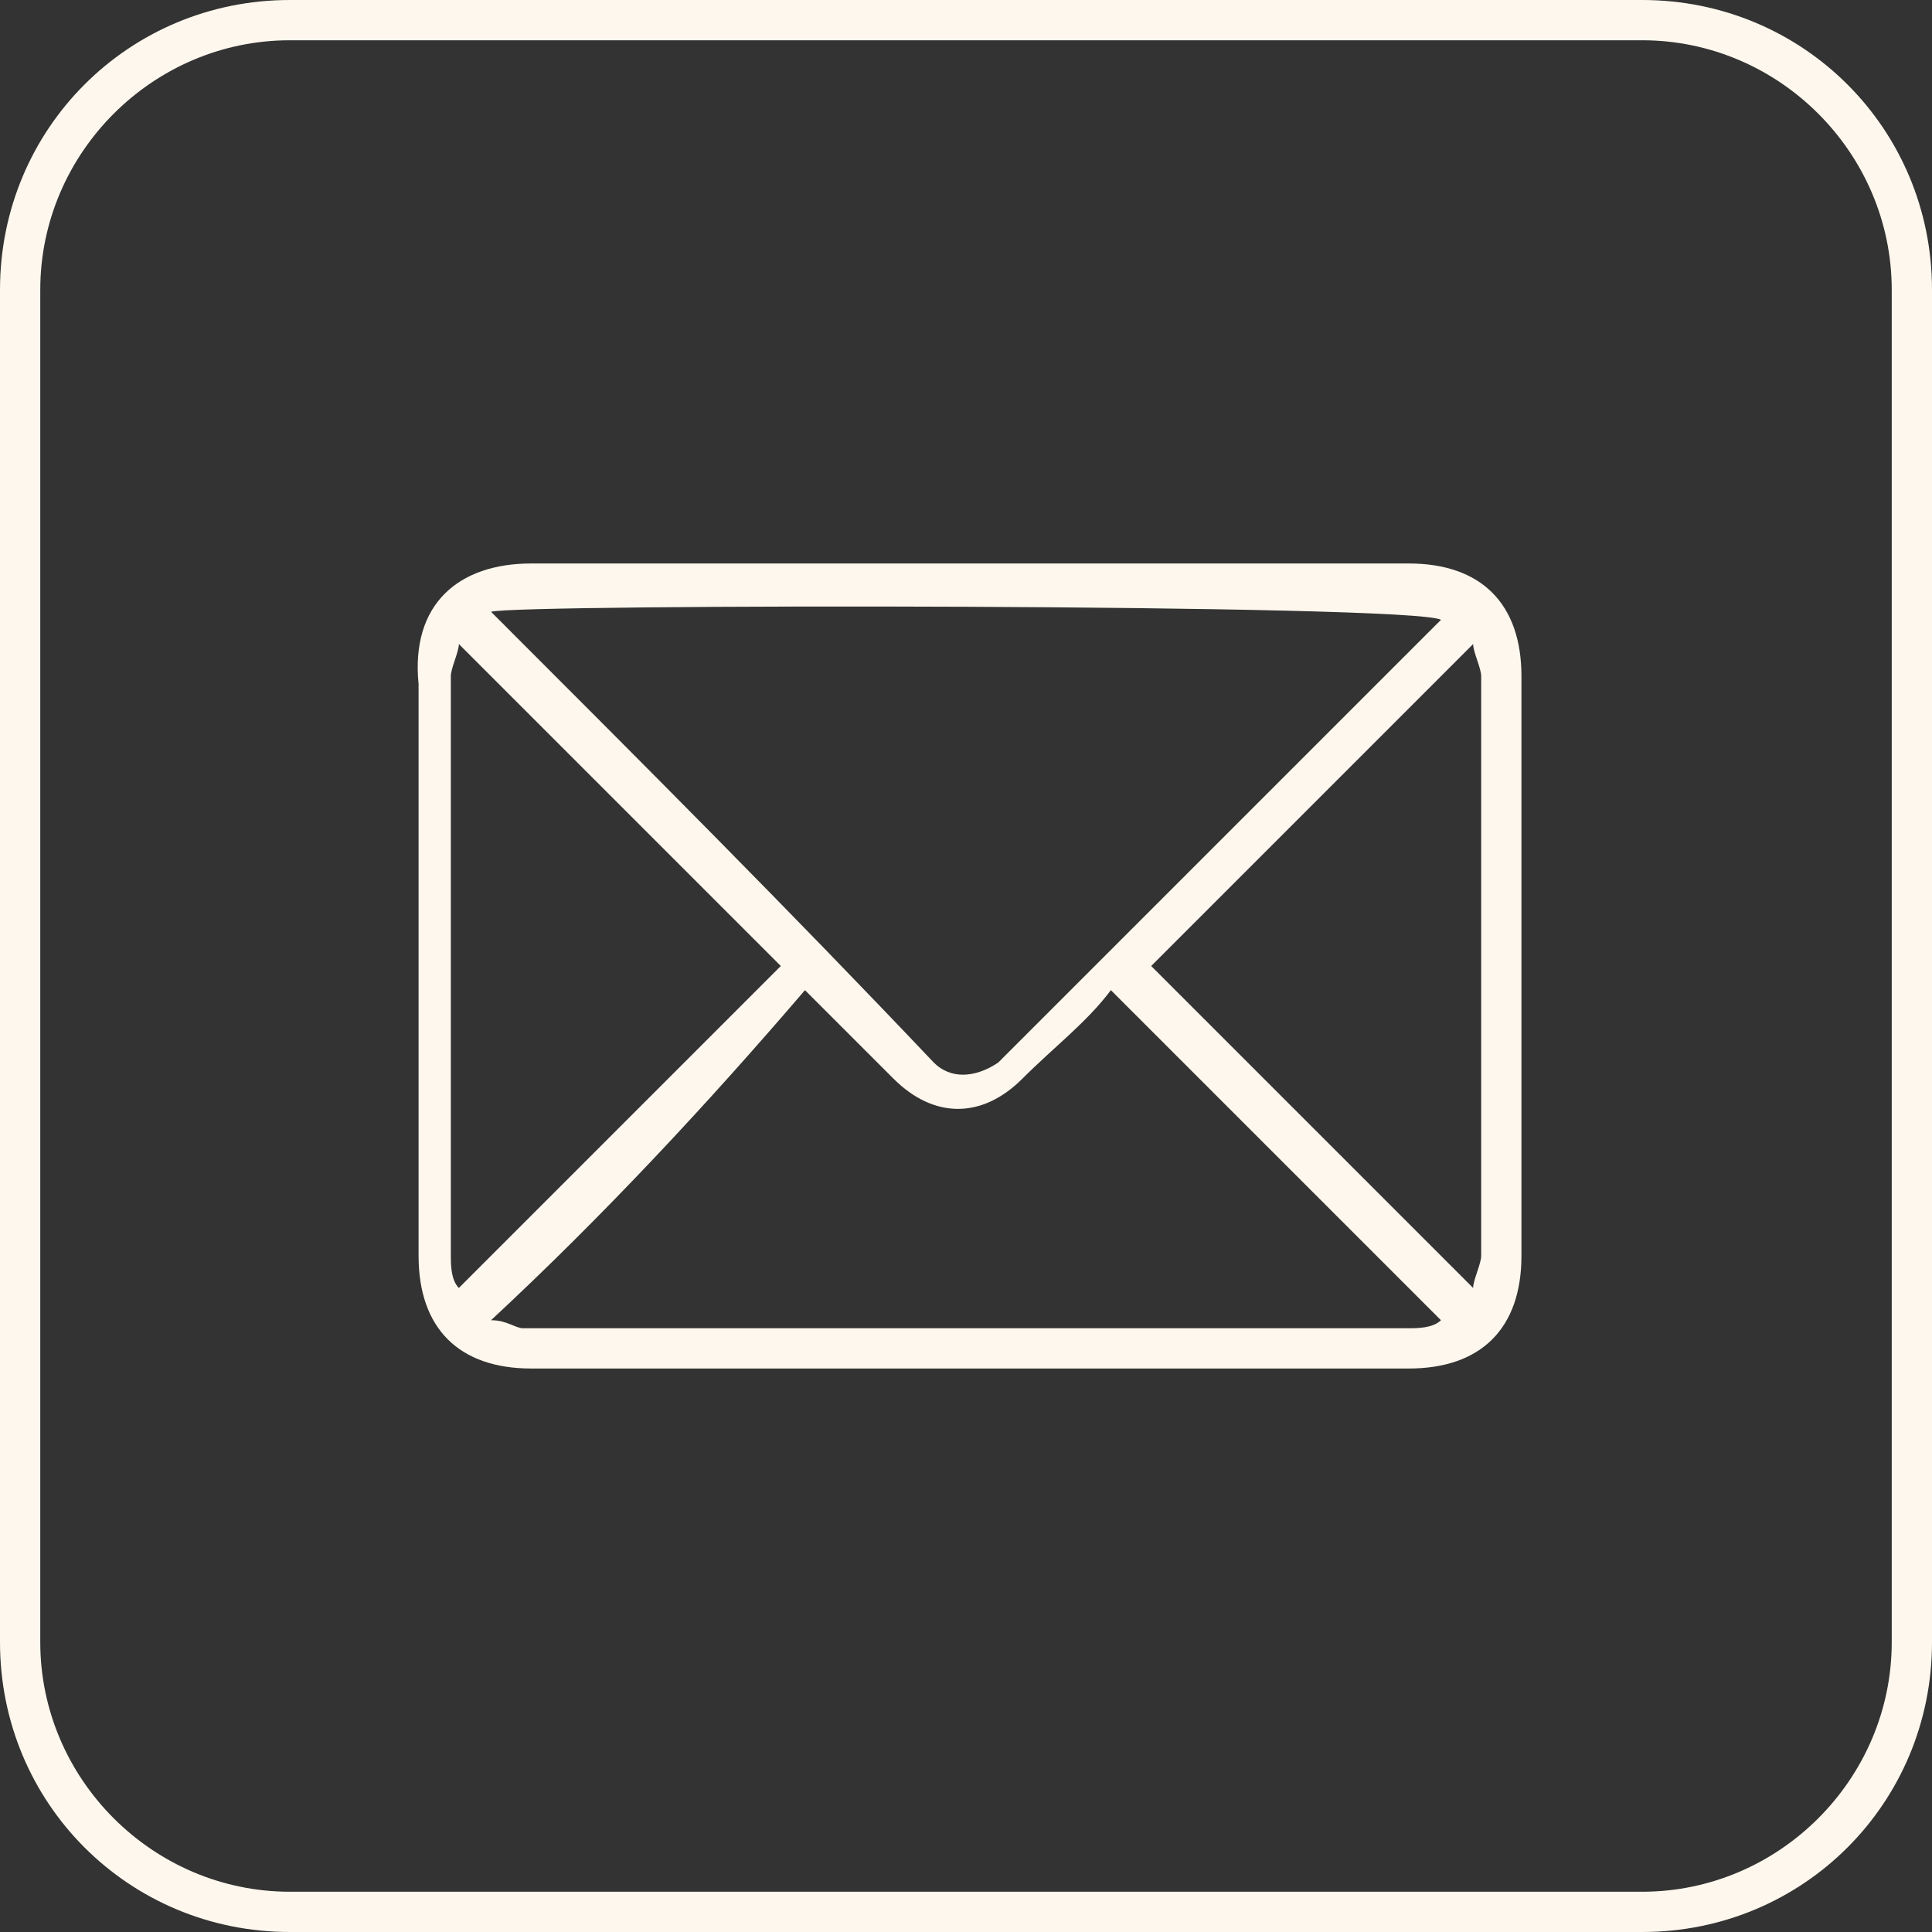 <svg width="32" height="32" viewBox="0 0 32 32" fill="none" xmlns="http://www.w3.org/2000/svg">
<rect x="0" y="0" width="32" height="32" fill="#333333" stroke="none"/>
<g clip-path="url(#clip0_28_540)">
<path d="M27.2 0.667C29.467 0.667 31.333 2.533 31.333 4.8V27.2C31.333 29.467 29.467 31.333 27.2 31.333H4.8C2.533 31.333 0.667 29.467 0.667 27.2V4.8C0.667 2.533 2.533 0.667 4.8 0.667H27.2ZM27.2 0H4.8C2.133 0 0 2.133 0 4.8C0 12.267 0 19.733 0 27.2C0 29.867 2.133 32 4.8 32H27.2C29.867 32 32 29.867 32 27.2V4.8C32 2.133 29.867 0 27.2 0Z" fill="#FEF7ED"/>
<path d="M16 9.333C18.4 9.333 20.8 9.333 23.333 9.333C24.533 9.333 25.2 10 25.2 11.2C25.2 14.4 25.2 17.6 25.2 20.8C25.2 22 24.533 22.667 23.333 22.667C18.533 22.667 13.6 22.667 8.8 22.667C7.6 22.667 6.933 22 6.933 20.8C6.933 17.6 6.933 14.4 6.933 11.333C6.8 10 7.6 9.333 8.8 9.333C11.2 9.333 13.6 9.333 16 9.333ZM8.133 10.133C10.667 12.667 13.067 15.067 15.467 17.6C15.733 17.867 16.133 17.867 16.533 17.6C18.933 15.2 21.333 12.8 23.733 10.4L23.867 10.267C23.467 10 8.533 10 8.133 10.133ZM8.133 21.867C8.4 21.867 8.533 22 8.667 22C13.6 22 18.4 22 23.333 22C23.467 22 23.733 22 23.867 21.867C22 20 20.267 18.267 18.4 16.4C18 16.933 17.467 17.333 16.933 17.867C16.267 18.533 15.467 18.533 14.8 17.867C14.267 17.333 13.867 16.933 13.333 16.4C11.733 18.267 10 20.133 8.133 21.867ZM7.6 10.667C7.6 10.8 7.467 11.067 7.467 11.2C7.467 14.4 7.467 17.6 7.467 20.8C7.467 20.933 7.467 21.2 7.6 21.333C9.467 19.467 11.2 17.733 12.933 16C11.2 14.267 9.333 12.4 7.6 10.667ZM24.4 10.667C22.533 12.533 20.8 14.267 19.067 16C20.8 17.733 22.667 19.6 24.4 21.333C24.4 21.2 24.533 20.933 24.533 20.8C24.533 17.6 24.533 14.4 24.533 11.2C24.533 11.067 24.4 10.8 24.4 10.667Z" fill="#FEF7ED"/>
</g>
<defs>
<clipPath id="clip0_28_540">
<rect width="32" height="32" fill="white"/>
</clipPath>
</defs>
</svg>
